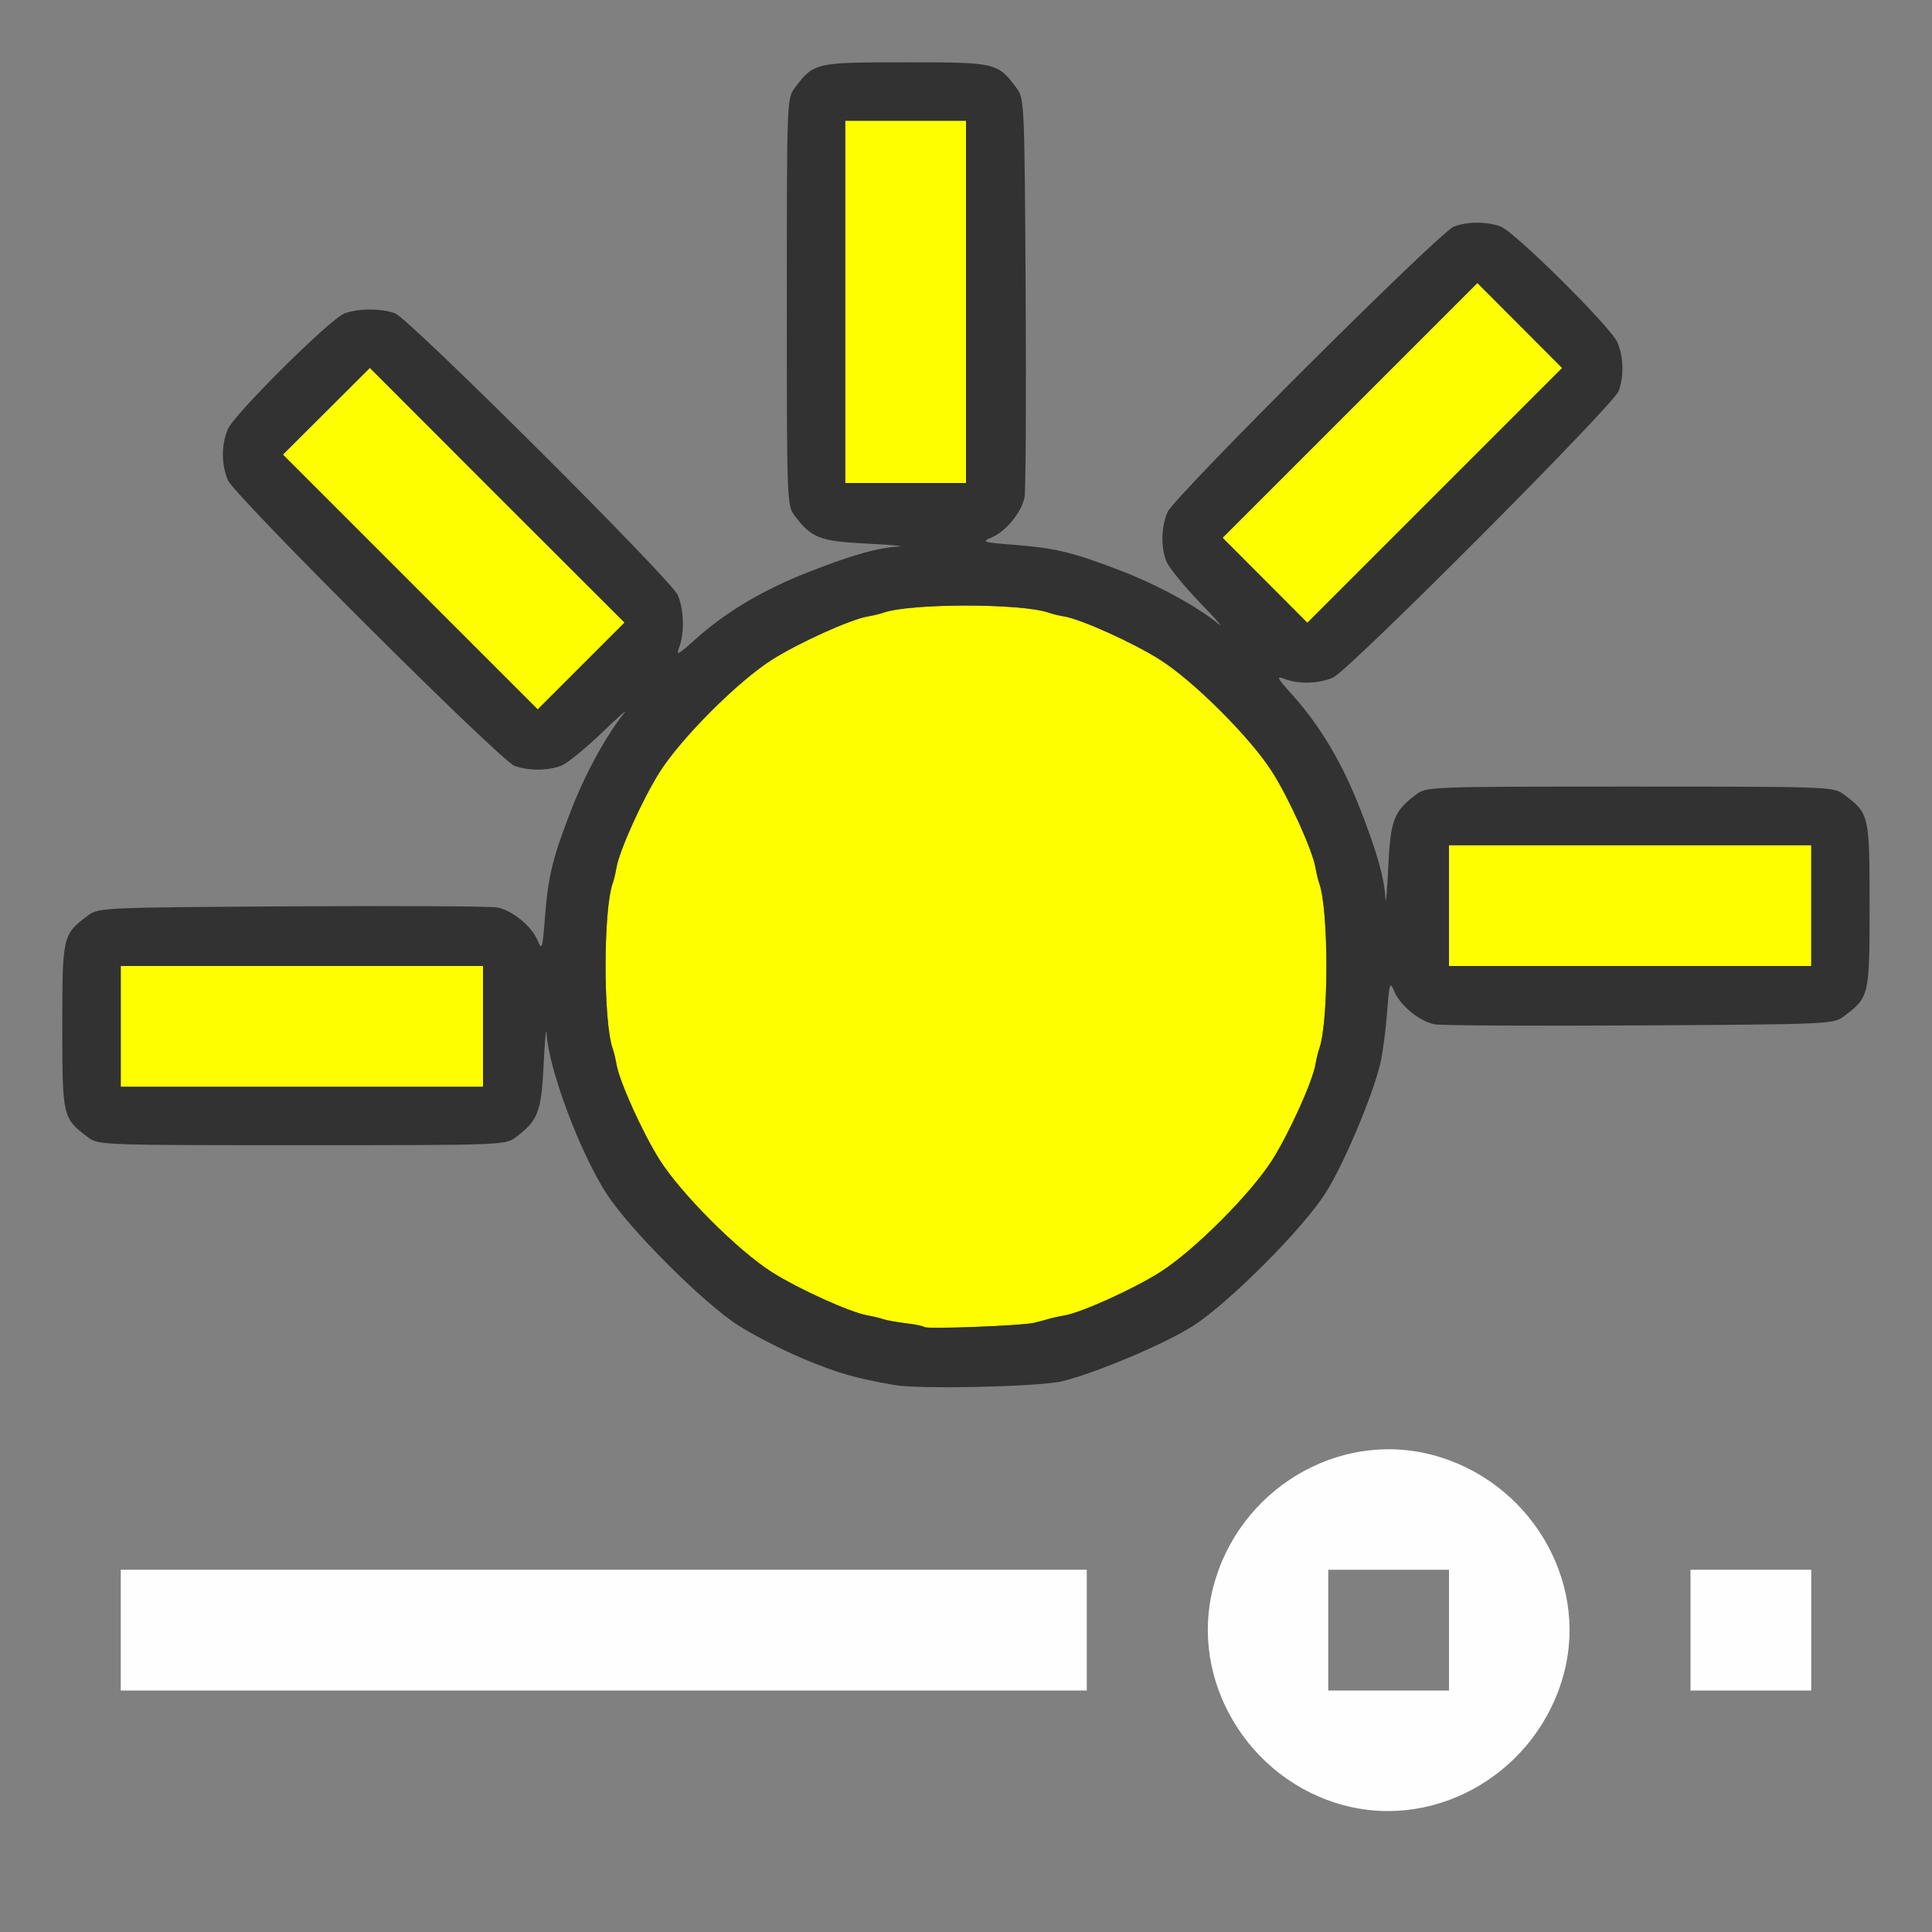 <?xml version="1.0" encoding="UTF-8" standalone="no"?>
<!-- Created with Inkscape (http://www.inkscape.org/) -->

<svg
   version="1.1"
   id="svg2"
   width="1600"
   height="1600"
   viewBox="0 0 1600 1600"
   sodipodi:docname="light_strength.svg"
   inkscape:version="1.2.2 (732a01da63, 2022-12-09)"
   xmlns:inkscape="http://www.inkscape.org/namespaces/inkscape"
   xmlns:sodipodi="http://sodipodi.sourceforge.net/DTD/sodipodi-0.dtd"
   xmlns="http://www.w3.org/2000/svg"
   xmlns:svg="http://www.w3.org/2000/svg"
   xmlns:rdf="http://www.w3.org/1999/02/22-rdf-syntax-ns#"
   xmlns:cc="http://creativecommons.org/ns#"
   xmlns:dc="http://purl.org/dc/elements/1.1/">
  <rect x="0" y="0" width="1600" height="1600" fill="#808080" stroke="none"/>
  <defs
     id="defs6" />
  <sodipodi:namedview
     pagecolor="#808080"
     bordercolor="#666666"
     borderopacity="1"
     objecttolerance="10"
     gridtolerance="10"
     guidetolerance="10"
     inkscape:pageopacity="0"
     inkscape:pageshadow="2"
     inkscape:window-width="1993"
     inkscape:window-height="1009"
     id="namedview4"
     showgrid="false"
     inkscape:zoom="0.5"
     inkscape:cx="127"
     inkscape:cy="68"
     inkscape:window-x="-8"
     inkscape:window-y="-8"
     inkscape:window-maximized="1"
     inkscape:current-layer="LIGHT_STRENGTH"
     inkscape:showpageshadow="0"
     inkscape:pagecheckerboard="true"
     inkscape:deskcolor="#d1d1d1" />
  <g
     id="LIGHT_STRENGTH"
     transform="matrix(100,0,0,100,0,4.9999997e-5)"
     style="stroke-width:0.011">
    <path
       style="fill:none;stroke-width:0"
       d="M 0,8 V 0 h 8 8 v 8 8 H 8 0 Z m 11.858,6.952 c 0.539,-0.14 0.954,-0.557 1.095,-1.099 0.202,-0.777 -0.295,-1.597 -1.095,-1.805 -0.782,-0.204 -1.601,0.291 -1.81,1.094 -0.279,1.069 0.741,2.089 1.81,1.81 z M 11,13.5 V 13 H 11.5 12 V 13.5 14 H 11.5 11 Z m -2,0 V 13 H 5 1 v 0.5 0.5 h 4 4 z m 6,0 V 13 H 14.5 14 V 13.5 14 H 14.5 15 Z M 8.797,11.439 c 0.285,-0.07 0.852,-0.31 1.084,-0.459 0.296,-0.19 0.91,-0.803 1.099,-1.099 0.15,-0.234 0.393,-0.81 0.454,-1.076 0.019,-0.081 0.043,-0.269 0.055,-0.417 0.019,-0.248 0.024,-0.262 0.059,-0.178 0.051,0.12 0.212,0.252 0.336,0.275 0.055,0.01 0.82,0.014 1.7,0.009 1.559,-0.009 1.601,-0.011 1.686,-0.074 C 15.482,8.261 15.484,8.252 15.484,7.5 c 0,-0.752 -0.002,-0.761 -0.215,-0.92 C 15.185,6.517 15.151,6.516 13.5,6.516 c -1.651,0 -1.685,0.001 -1.769,0.064 -0.187,0.14 -0.214,0.209 -0.233,0.602 -0.01,0.201 -0.02,0.319 -0.023,0.264 C 11.465,7.272 11.405,7.059 11.263,6.697 11.115,6.318 10.932,6.011 10.702,5.756 10.573,5.612 10.566,5.597 10.639,5.625 c 0.117,0.044 0.282,0.04 0.401,-0.012 0.129,-0.056 2.321,-2.255 2.365,-2.372 0.045,-0.122 0.041,-0.286 -0.011,-0.405 C 13.338,2.707 12.545,1.92 12.428,1.877 12.315,1.835 12.154,1.835 12.041,1.876 11.924,1.92 9.725,4.112 9.669,4.241 9.617,4.361 9.612,4.525 9.658,4.646 9.676,4.695 9.799,4.846 9.931,4.984 10.064,5.121 10.137,5.204 10.094,5.169 9.912,5.021 9.588,4.844 9.281,4.726 8.884,4.573 8.738,4.538 8.388,4.511 8.14,4.492 8.127,4.487 8.21,4.452 8.33,4.402 8.462,4.241 8.485,4.116 8.495,4.061 8.499,3.296 8.494,2.416 8.485,0.857 8.483,0.815 8.42,0.731 8.261,0.518 8.252,0.516 7.5,0.516 6.748,0.516 6.739,0.518 6.58,0.731 6.517,0.815 6.516,0.849 6.516,2.5 c 0,1.651 0.001,1.685 0.064,1.769 0.14,0.187 0.209,0.214 0.602,0.233 0.201,0.01 0.319,0.02 0.264,0.023 C 7.272,4.535 7.059,4.595 6.697,4.737 6.318,4.885 6.011,5.068 5.756,5.298 5.612,5.427 5.597,5.434 5.625,5.361 5.669,5.243 5.664,5.047 5.612,4.929 5.556,4.8 3.388,2.639 3.271,2.595 3.159,2.553 2.966,2.553 2.854,2.595 2.736,2.639 1.943,3.426 1.887,3.554 1.832,3.682 1.832,3.849 1.888,3.978 1.944,4.107 4.143,6.299 4.26,6.342 4.372,6.384 4.534,6.384 4.646,6.342 4.695,6.324 4.846,6.201 4.984,6.069 5.121,5.936 5.204,5.863 5.169,5.906 5.021,6.088 4.844,6.412 4.726,6.719 4.573,7.116 4.538,7.262 4.511,7.612 4.492,7.86 4.487,7.873 4.452,7.79 4.402,7.67 4.241,7.538 4.116,7.515 4.061,7.505 3.296,7.501 2.416,7.506 0.857,7.515 0.815,7.517 0.731,7.58 0.518,7.739 0.516,7.748 0.516,8.5 c 0,0.752 0.002,0.761 0.215,0.92 C 0.815,9.483 0.849,9.484 2.5,9.484 c 1.651,0 1.685,-0.001 1.769,-0.064 0.187,-0.14 0.214,-0.209 0.233,-0.602 0.01,-0.201 0.02,-0.319 0.023,-0.264 0.016,0.293 0.271,0.978 0.494,1.326 0.188,0.294 0.803,0.91 1.095,1.097 0.123,0.079 0.363,0.202 0.531,0.272 0.29,0.122 0.428,0.162 0.76,0.221 0.205,0.036 1.208,0.013 1.391,-0.032 z"
       id="path825"
       inkscape:connector-curvature="0" />
    <path
       style="fill:#fefefe;stroke-width:0"
       d="m 11.129,14.951 c -0.792,-0.213 -1.283,-1.034 -1.081,-1.809 0.209,-0.803 1.028,-1.298 1.81,-1.094 0.8,0.208 1.298,1.028 1.095,1.805 -0.211,0.81 -1.04,1.308 -1.825,1.097 z M 12,13.5 V 13 H 11.5 11 v 0.5 0.5 h 0.5 0.5 z m -11,0 V 13 H 5 9 V 13.5 14 H 5 1 Z m 13,0 V 13 H 14.5 15 V 13.5 14 H 14.5 14 Z"
       id="path823"
       inkscape:connector-curvature="0" />
    <path
       style="fill:#fefe00;stroke-width:0"
       d="M 7.656,10.991 C 7.648,10.983 7.577,10.968 7.5,10.959 7.423,10.95 7.338,10.934 7.312,10.925 7.287,10.916 7.23,10.902 7.187,10.895 7.044,10.871 6.613,10.676 6.391,10.535 6.11,10.356 5.644,9.89 5.465,9.609 5.324,9.387 5.129,8.956 5.105,8.813 5.098,8.77 5.084,8.713 5.075,8.688 c -0.08,-0.221 -0.08,-1.154 0,-1.375 0.009,-0.026 0.023,-0.082 0.03,-0.125 C 5.129,7.044 5.324,6.613 5.465,6.391 5.644,6.11 6.11,5.644 6.391,5.465 6.613,5.324 7.044,5.129 7.187,5.105 c 0.043,-0.007 0.1,-0.021 0.125,-0.03 0.221,-0.08 1.154,-0.08 1.375,0 0.026,0.009 0.082,0.023 0.125,0.03 0.143,0.024 0.575,0.219 0.796,0.36 0.281,0.179 0.747,0.645 0.926,0.926 0.141,0.222 0.336,0.653 0.36,0.796 0.007,0.043 0.021,0.1 0.03,0.125 0.08,0.221 0.08,1.154 0,1.375 -0.009,0.026 -0.023,0.082 -0.03,0.125 -0.024,0.143 -0.219,0.575 -0.36,0.796 -0.179,0.281 -0.645,0.747 -0.926,0.926 -0.221,0.141 -0.652,0.336 -0.796,0.36 -0.043,0.007 -0.102,0.021 -0.131,0.029 -0.029,0.009 -0.085,0.023 -0.125,0.033 -0.1,0.024 -0.882,0.053 -0.901,0.034 z M 1,8.5 V 8 H 2.5 4 V 8.5 9 H 2.5 1 Z m 11,-1 V 7 H 13.5 15 V 7.5 8 H 13.5 12 Z M 3.398,4.82 2.343,3.765 2.703,3.406 3.063,3.047 4.117,4.102 5.172,5.156 4.812,5.516 4.453,5.875 Z m 7.078,-0.015 -0.351,-0.352 1.055,-1.055 1.055,-1.055 0.351,0.352 0.351,0.352 -1.055,1.055 -1.055,1.055 z M 7,2.5 V 1 H 7.5 8 V 2.5 4 H 7.5 7 Z"
       id="path821"
       inkscape:connector-curvature="0" />
    <path
       style="fill:#323232;stroke-width:0"
       d="M 7.406,11.47 C 7.075,11.412 6.936,11.371 6.646,11.25 6.478,11.179 6.239,11.056 6.115,10.977 5.823,10.79 5.208,10.175 5.02,9.881 4.797,9.532 4.542,8.847 4.526,8.554 4.523,8.499 4.512,8.617 4.502,8.818 4.483,9.211 4.456,9.28 4.269,9.42 4.185,9.483 4.151,9.484 2.5,9.484 0.849,9.484 0.815,9.483 0.731,9.42 0.518,9.261 0.516,9.252 0.516,8.5 c 0,-0.752 0.002,-0.761 0.215,-0.92 0.084,-0.063 0.126,-0.065 1.686,-0.074 0.88,-0.005 1.645,-0.001 1.7,0.009 0.124,0.023 0.286,0.154 0.336,0.275 0.035,0.083 0.039,0.07 0.059,-0.178 C 4.538,7.262 4.573,7.116 4.726,6.719 4.844,6.412 5.021,6.088 5.169,5.906 5.204,5.863 5.121,5.936 4.984,6.069 4.846,6.201 4.695,6.324 4.646,6.342 4.534,6.384 4.372,6.384 4.26,6.342 4.143,6.299 1.944,4.107 1.888,3.978 1.832,3.849 1.832,3.682 1.887,3.554 1.943,3.426 2.736,2.639 2.854,2.595 c 0.113,-0.042 0.305,-0.042 0.418,-9.38e-5 0.117,0.044 2.285,2.204 2.341,2.333 0.051,0.118 0.057,0.314 0.012,0.432 -0.028,0.074 -0.013,0.066 0.131,-0.063 C 6.011,5.068 6.318,4.885 6.697,4.737 7.059,4.595 7.272,4.535 7.446,4.526 7.501,4.523 7.383,4.512 7.182,4.502 6.789,4.483 6.72,4.456 6.58,4.269 6.517,4.185 6.516,4.151 6.516,2.5 c 0,-1.651 0.001,-1.685 0.064,-1.769 C 6.739,0.518 6.748,0.516 7.5,0.516 c 0.752,0 0.761,0.002 0.92,0.215 0.063,0.084 0.065,0.126 0.074,1.686 0.005,0.88 10e-4,1.645 -0.009,1.7 C 8.462,4.241 8.33,4.402 8.21,4.452 8.127,4.487 8.14,4.492 8.388,4.511 8.738,4.538 8.884,4.573 9.281,4.726 9.588,4.844 9.912,5.021 10.094,5.169 10.137,5.204 10.064,5.121 9.931,4.984 9.799,4.846 9.676,4.695 9.658,4.646 9.612,4.525 9.617,4.361 9.669,4.241 9.725,4.112 11.924,1.92 12.041,1.876 c 0.112,-0.042 0.274,-0.042 0.387,9.38e-5 0.117,0.044 0.911,0.831 0.966,0.958 0.052,0.119 0.056,0.283 0.011,0.405 -0.044,0.117 -2.236,2.316 -2.365,2.372 -0.118,0.052 -0.284,0.056 -0.401,0.012 -0.074,-0.028 -0.066,-0.013 0.063,0.131 0.23,0.255 0.413,0.563 0.561,0.942 0.142,0.362 0.201,0.574 0.211,0.748 0.003,0.056 0.014,-0.063 0.023,-0.264 0.019,-0.393 0.046,-0.462 0.233,-0.602 0.085,-0.063 0.118,-0.064 1.769,-0.064 1.651,0 1.685,0.001 1.769,0.064 0.213,0.159 0.215,0.168 0.215,0.92 0,0.752 -0.002,0.761 -0.215,0.92 -0.084,0.063 -0.126,0.065 -1.686,0.074 -0.88,0.005 -1.645,0.001 -1.7,-0.009 -0.124,-0.023 -0.286,-0.154 -0.336,-0.275 -0.035,-0.083 -0.04,-0.07 -0.059,0.178 -0.011,0.148 -0.036,0.335 -0.055,0.417 -0.061,0.265 -0.304,0.842 -0.454,1.076 C 10.79,10.177 10.177,10.79 9.881,10.98 9.649,11.129 9.082,11.368 8.797,11.439 8.614,11.484 7.611,11.507 7.406,11.47 Z m 1.151,-0.513 c 0.04,-0.009 0.096,-0.024 0.125,-0.033 0.029,-0.009 0.088,-0.022 0.131,-0.029 0.144,-0.025 0.575,-0.22 0.796,-0.36 0.281,-0.179 0.747,-0.645 0.926,-0.926 0.141,-0.222 0.336,-0.653 0.36,-0.796 0.007,-0.043 0.021,-0.1 0.03,-0.125 0.08,-0.221 0.08,-1.154 0,-1.375 -0.009,-0.026 -0.023,-0.082 -0.03,-0.125 C 10.871,7.044 10.676,6.613 10.535,6.391 10.356,6.11 9.89,5.644 9.609,5.465 9.387,5.324 8.956,5.129 8.813,5.105 8.77,5.098 8.713,5.084 8.688,5.075 c -0.221,-0.08 -1.154,-0.08 -1.375,0 -0.026,0.009 -0.082,0.023 -0.125,0.03 C 7.044,5.129 6.613,5.324 6.391,5.465 6.11,5.644 5.644,6.11 5.465,6.391 5.324,6.613 5.129,7.044 5.105,7.187 c -0.007,0.043 -0.021,0.1 -0.03,0.125 -0.08,0.221 -0.08,1.154 0,1.375 0.009,0.026 0.023,0.082 0.03,0.125 0.024,0.143 0.219,0.575 0.36,0.796 0.179,0.281 0.645,0.747 0.926,0.926 0.222,0.141 0.653,0.336 0.796,0.36 0.043,0.007 0.1,0.021 0.125,0.03 0.026,0.009 0.11,0.025 0.188,0.034 0.077,0.009 0.148,0.024 0.156,0.032 0.019,0.019 0.801,-0.011 0.901,-0.034 z M 4,8.5 V 8 H 2.5 1 V 8.5 9 H 2.5 4 Z m 11,-1 V 7 H 13.5 12 V 7.5 8 H 13.5 15 Z M 4.117,4.102 3.063,3.047 2.703,3.406 2.343,3.765 3.398,4.82 4.453,5.875 4.812,5.516 5.172,5.156 Z m 8.469,-1.406 -0.351,-0.352 -1.055,1.055 -1.055,1.055 0.351,0.352 0.351,0.352 1.055,-1.055 1.055,-1.055 z M 8,2.5 V 1 H 7.5 7 V 2.5 4 H 7.5 8 Z"
       id="path819"
       inkscape:connector-curvature="0" />
  </g>
</svg>
